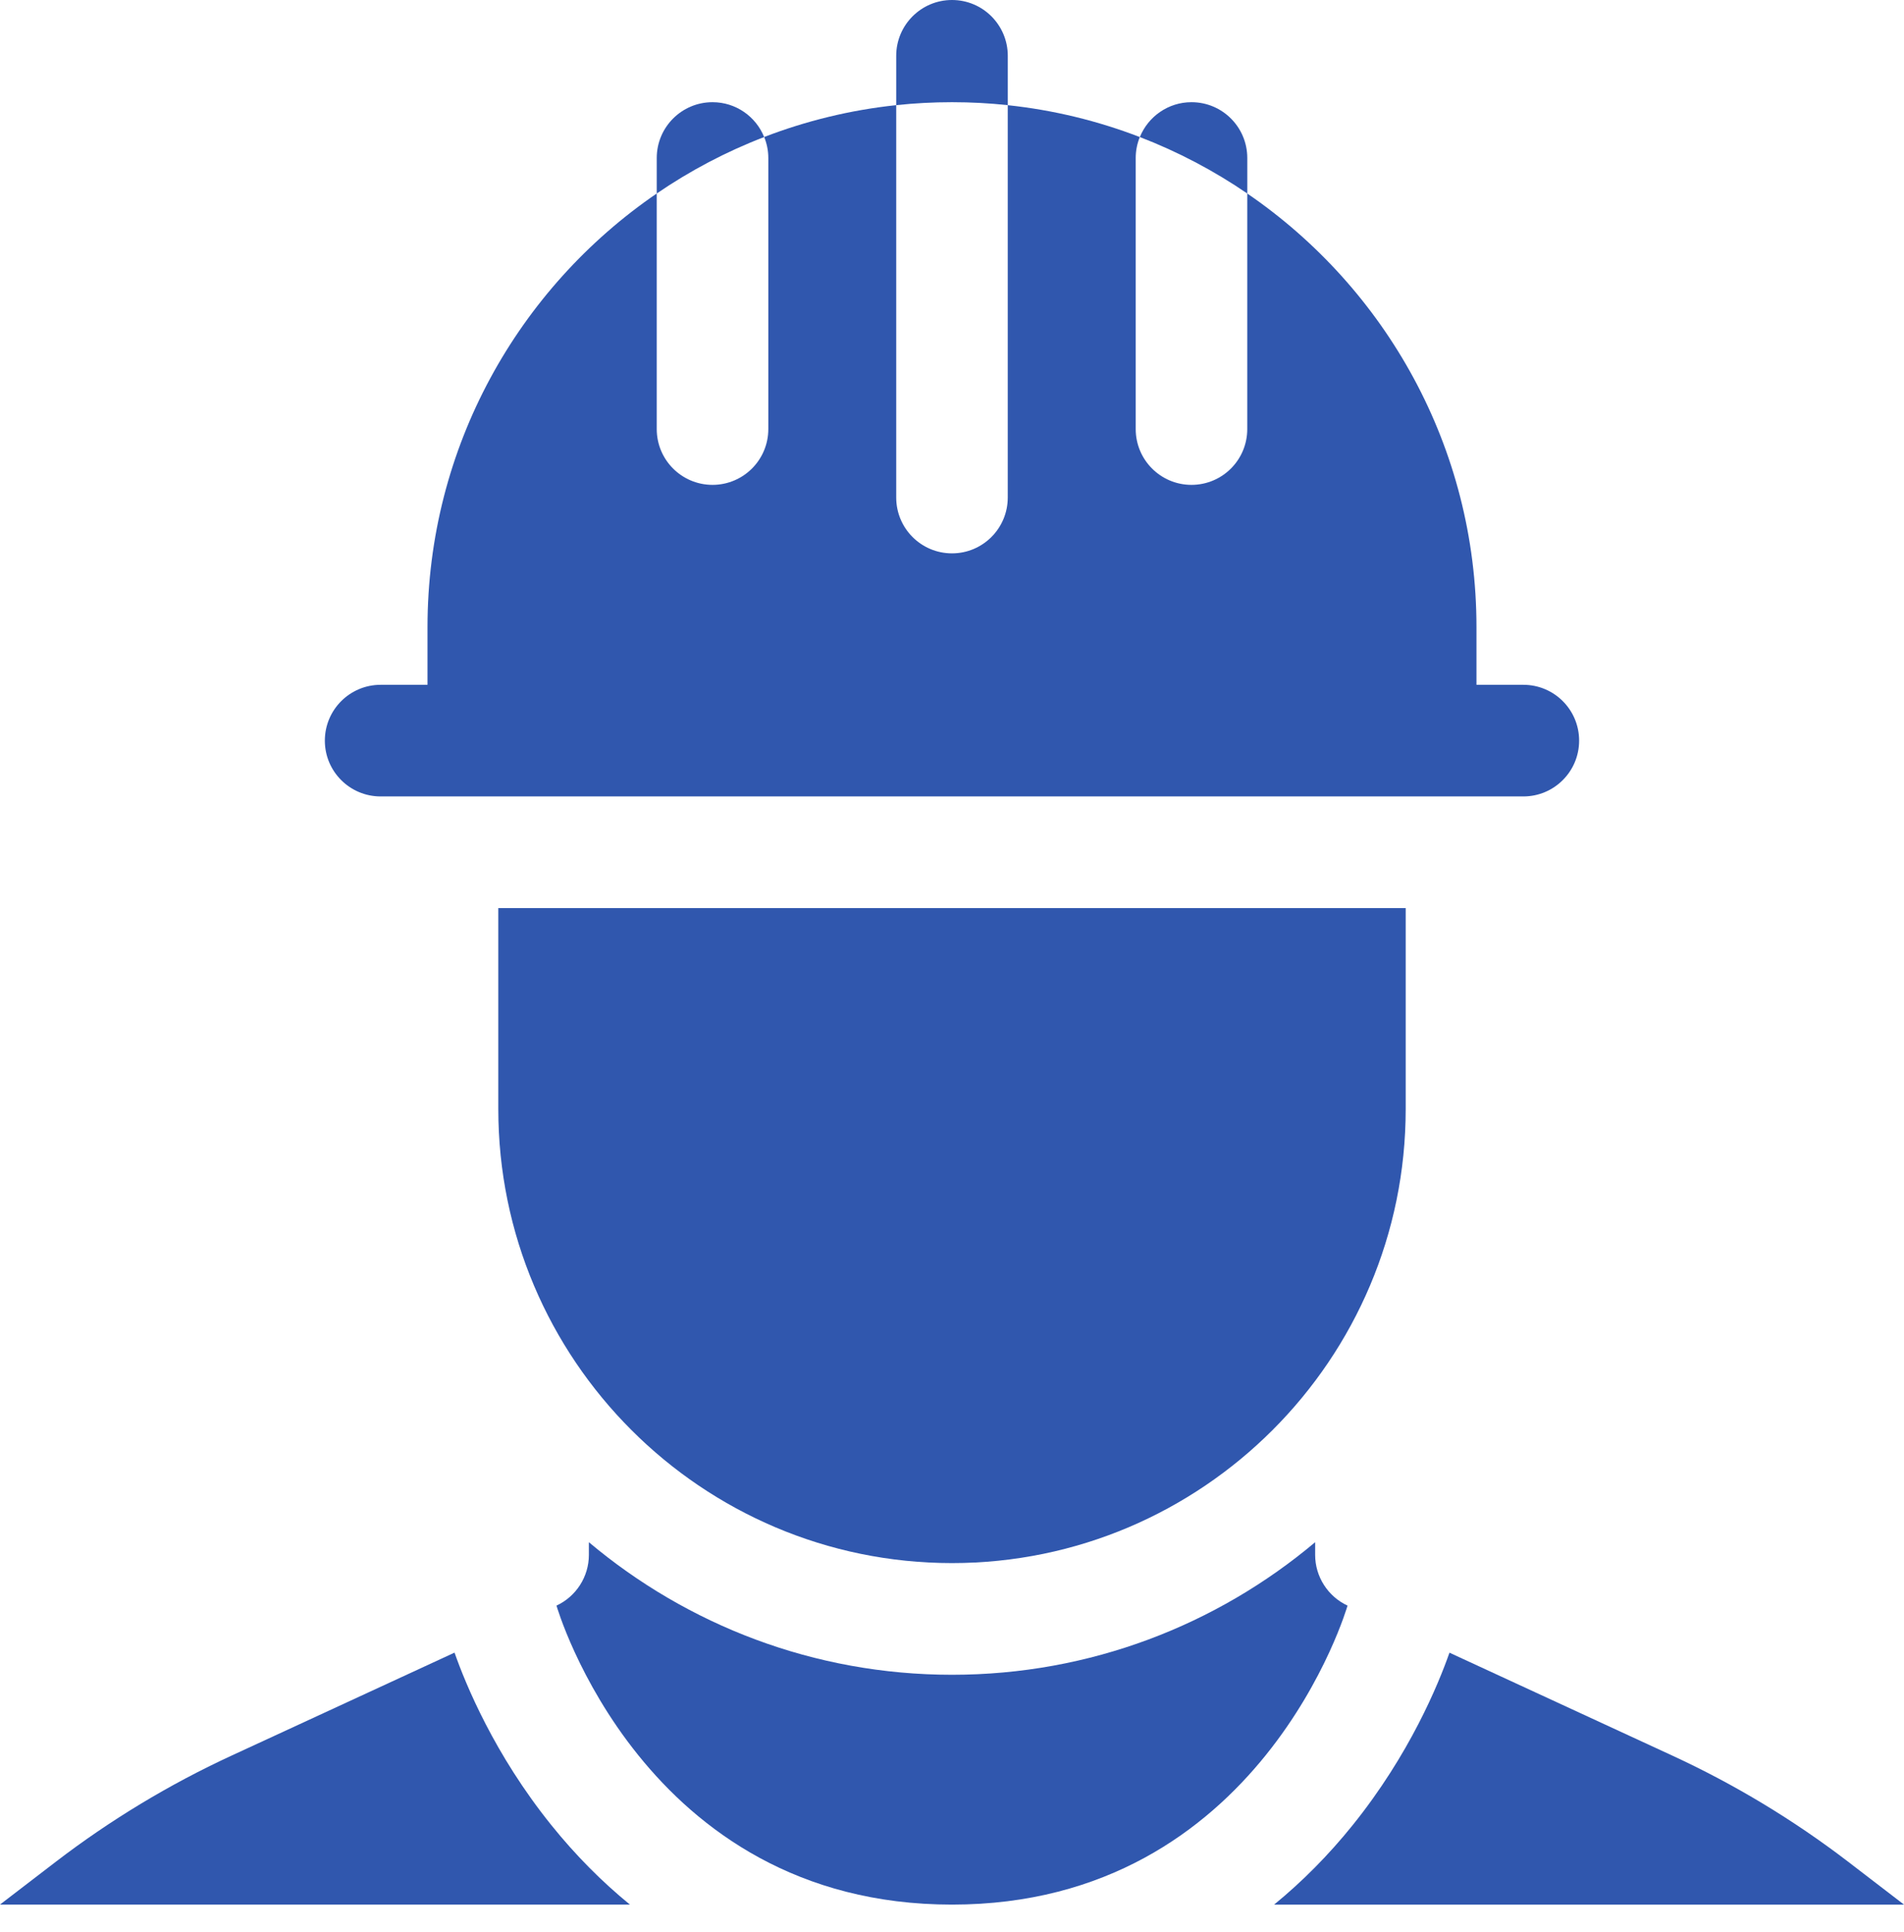<svg width="70" height="71" viewBox="0 0 70 71" fill="none" xmlns="http://www.w3.org/2000/svg">
<path d="M67.947 68.426C65.942 66.891 63.775 65.583 61.483 64.525L53.289 60.742C52.884 61.897 51.825 64.482 49.73 67.081C48.846 68.18 47.879 69.154 46.843 70.001H70L67.947 68.426Z" fill="#3057AE"/>
<path d="M20.27 67.08C18.175 64.481 17.116 61.895 16.711 60.74L8.518 64.523C6.225 65.581 4.058 66.89 2.054 68.425L0 70H23.157C22.121 69.152 21.154 68.179 20.27 67.08Z" fill="#3057AE"/>
<path d="M48.351 57.149V56.682C44.737 59.72 40.08 61.554 35 61.554C29.921 61.554 25.265 59.72 21.65 56.682V57.149C21.65 57.947 21.182 58.677 20.459 59.012C20.459 59.012 23.624 70.001 35 70.001C46.377 70.001 49.542 59.012 49.542 59.012C48.819 58.677 48.351 57.946 48.351 57.149Z" fill="#3057AE"/>
<path d="M35 57.449C44.197 57.449 51.68 49.964 51.68 40.763V33.376H18.32V40.763C18.32 49.964 25.803 57.449 35 57.449Z" fill="#3057AE"/>
<path d="M13.994 29.272H56.005C57.139 29.272 58.056 28.353 58.056 27.221C58.056 26.087 57.139 25.169 56.005 25.169H54.282V23.047C54.282 16.434 50.94 10.589 45.855 7.112V15.769C45.855 16.903 44.938 17.821 43.804 17.821C42.672 17.821 41.754 16.903 41.754 15.769V5.808C41.754 5.534 41.808 5.275 41.905 5.037C40.371 4.446 38.743 4.046 37.05 3.866V18.286C37.05 19.42 36.132 20.338 35 20.338C33.866 20.338 32.949 19.42 32.949 18.286V3.865C31.256 4.044 29.629 4.445 28.095 5.035C28.192 5.275 28.247 5.534 28.247 5.808V15.769C28.247 16.903 27.328 17.821 26.196 17.821C25.063 17.821 24.145 16.903 24.145 15.769V7.111C19.061 10.588 15.717 16.434 15.717 23.047V25.169H13.994C12.862 25.169 11.943 26.087 11.943 27.221C11.942 28.353 12.861 29.272 13.994 29.272Z" fill="#3057AE"/>
<path d="M45.856 5.808C45.856 4.674 44.939 3.756 43.805 3.756C42.947 3.756 42.211 4.286 41.906 5.037C43.309 5.577 44.632 6.275 45.856 7.112V5.808Z" fill="#3057AE"/>
<path d="M26.195 3.756C25.063 3.756 24.145 4.674 24.145 5.808V7.112C25.368 6.275 26.692 5.575 28.094 5.037C27.791 4.285 27.055 3.756 26.195 3.756Z" fill="#3057AE"/>
<path d="M37.051 3.865V2.052C37.051 0.919 36.133 0 35 0C33.867 0 32.949 0.919 32.949 2.052V3.865C33.623 3.793 34.307 3.756 35 3.756C35.693 3.756 36.377 3.793 37.051 3.865Z" fill="#3057AE"/>
</svg>
